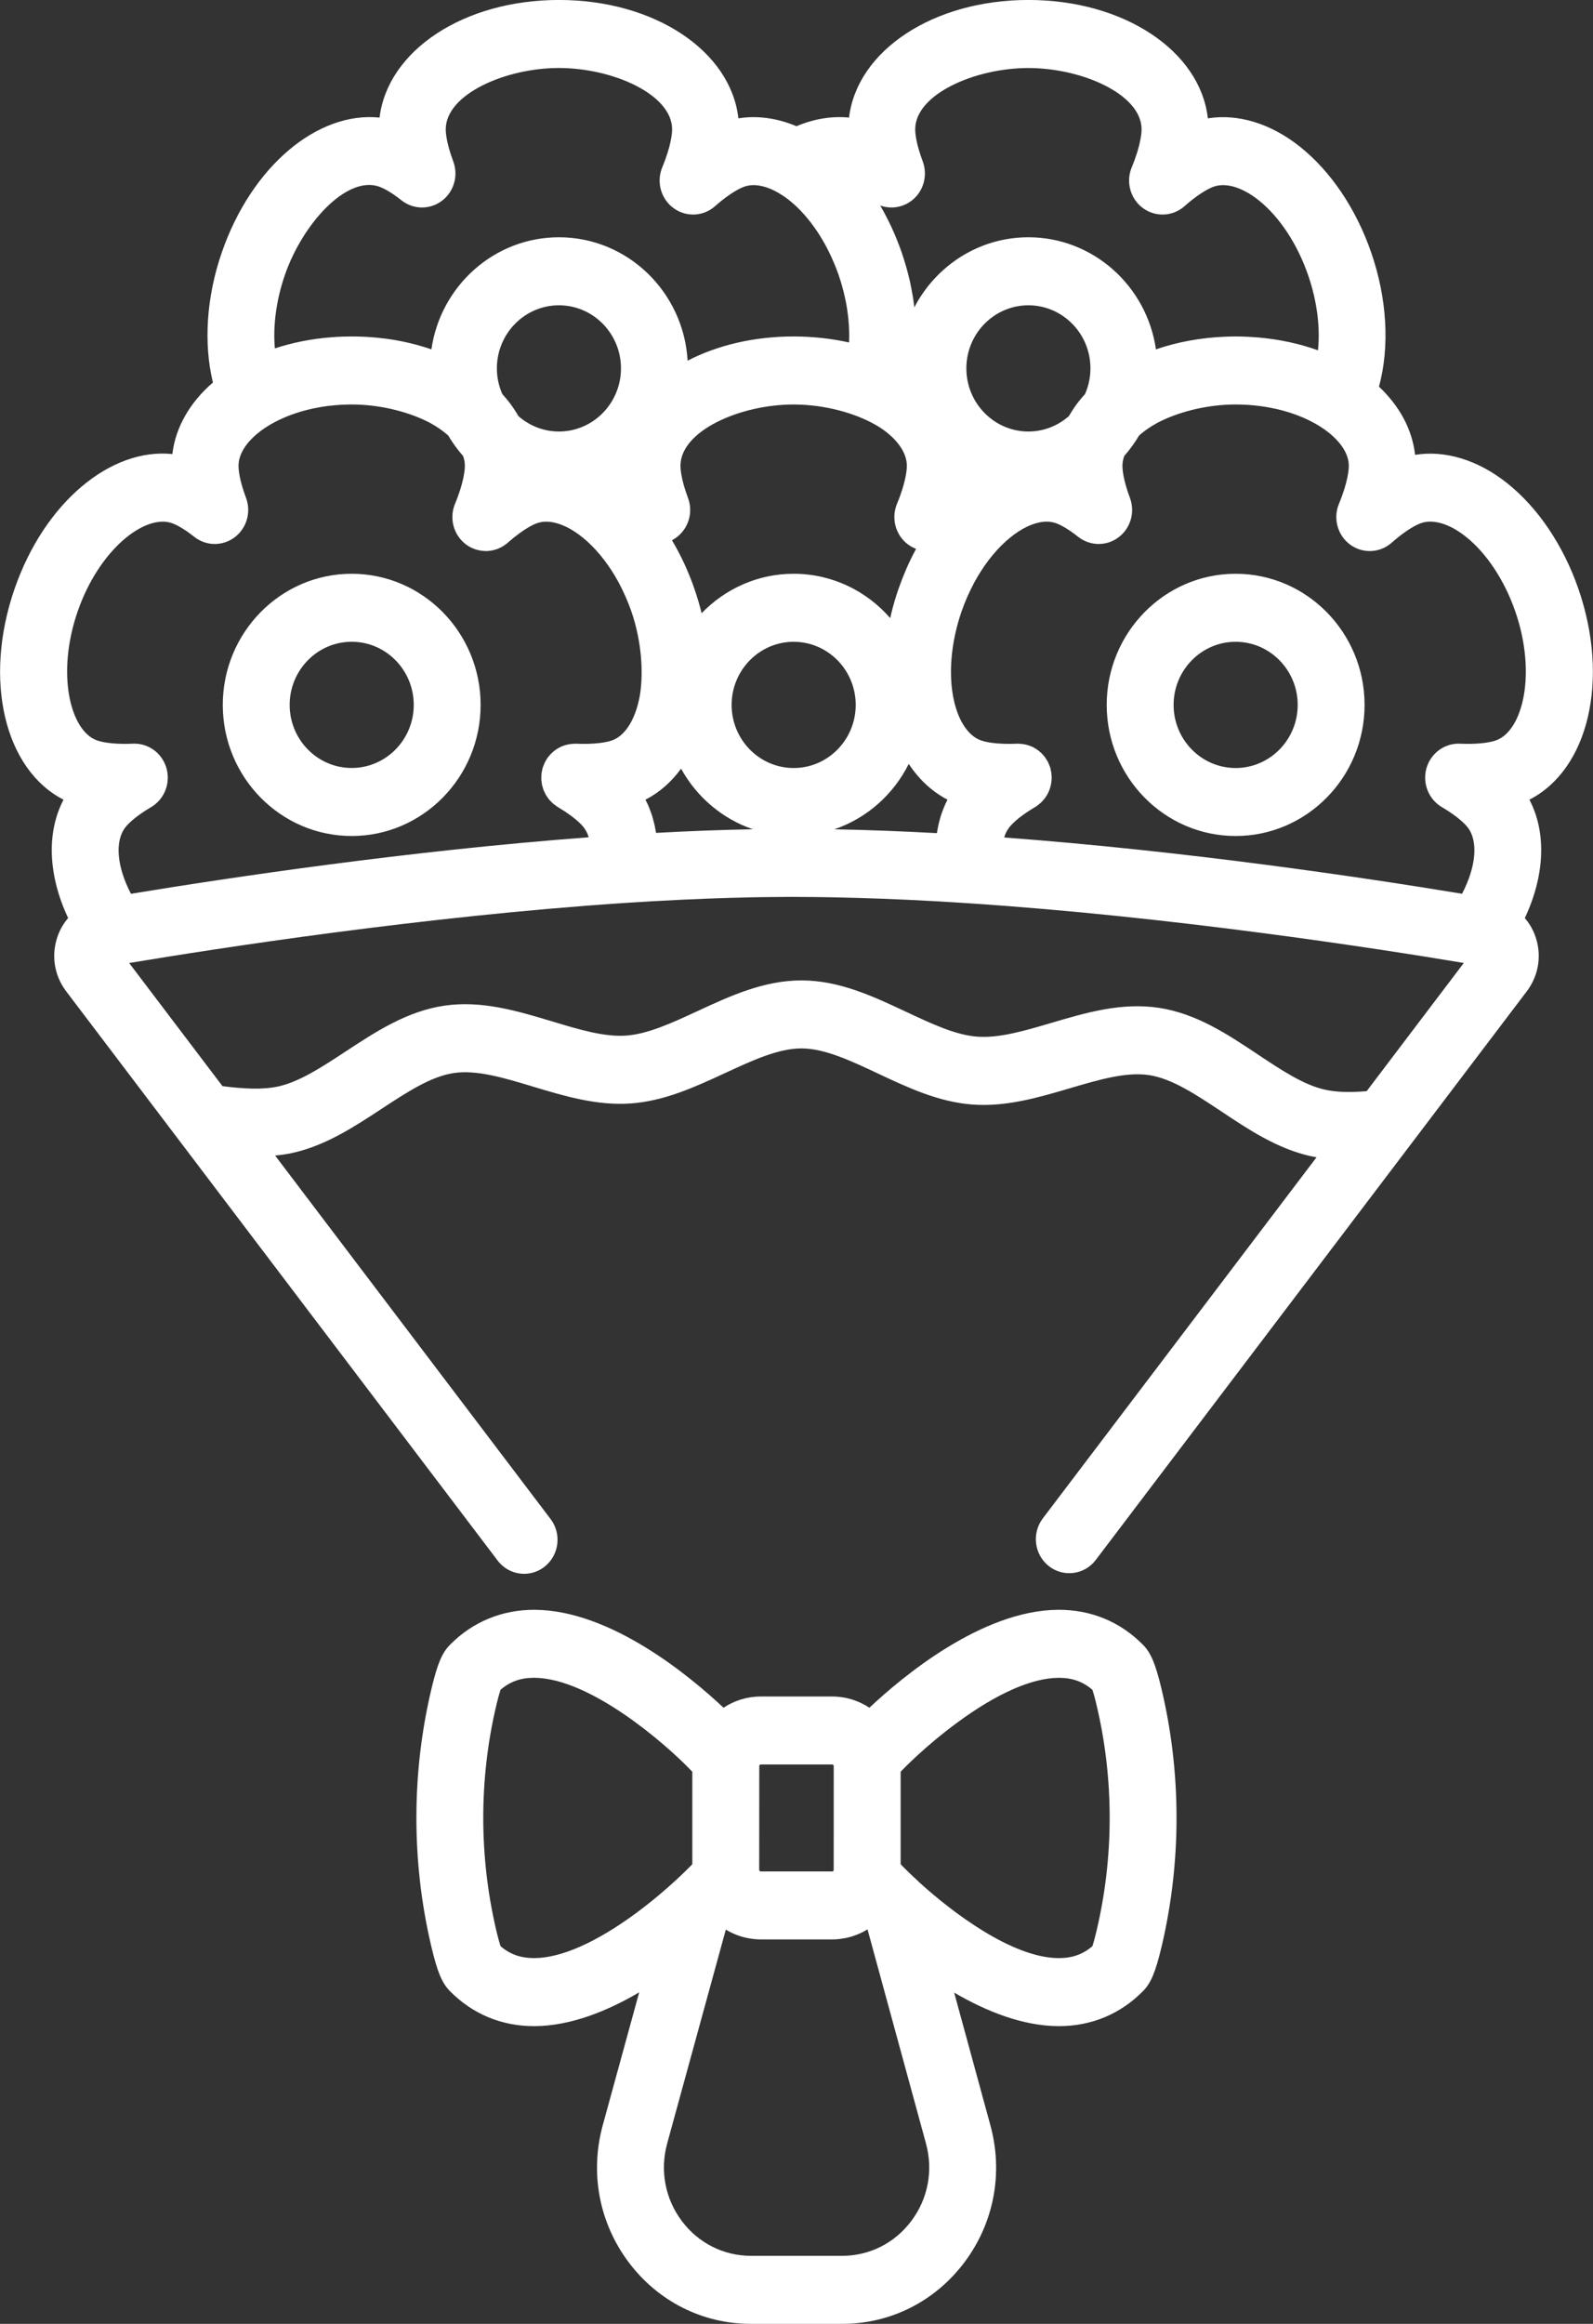 <svg version="1.1" xmlns="http://www.w3.org/2000/svg" xmlns:xlink="http://www.w3.org/1999/xlink" width="48" height="70" viewBox="0 0 48 70">
<rect x="0" y="0" width="48" height="70" fill="#333333" stroke="none"/>
<path id="Forma-1" d="M46.084,24.088 C46.604,25.082 46.548,26.373 45.946,27.653 C46.069,27.799 46.172,27.966 46.245,28.154 C46.467,28.730 46.378,29.367 46.006,29.859 C46.006,29.859 33.017,46.989 33.017,46.989 C32.678,47.437 32.045,47.520 31.604,47.175 C31.164,46.829 31.082,46.186 31.421,45.738 C31.421,45.738 39.670,34.859 39.670,34.859 C39.600,34.846 39.529,34.834 39.459,34.818 C38.467,34.588 37.618,34.023 36.798,33.476 C36.035,32.969 35.315,32.489 34.622,32.384 C33.934,32.280 33.110,32.523 32.238,32.780 C31.292,33.059 30.315,33.348 29.292,33.270 C28.273,33.192 27.349,32.757 26.455,32.337 C25.630,31.949 24.851,31.583 24.153,31.580 C24.151,31.580 24.150,31.580 24.147,31.580 C23.451,31.580 22.672,31.941 21.847,32.323 C20.951,32.737 20.024,33.167 19.004,33.238 C17.983,33.310 17.006,33.016 16.061,32.731 C15.191,32.468 14.368,32.220 13.680,32.321 C12.987,32.422 12.264,32.897 11.498,33.400 C10.674,33.941 9.822,34.501 8.828,34.725 C8.649,34.764 8.470,34.790 8.290,34.808 C8.290,34.808 16.590,45.756 16.590,45.756 C16.930,46.204 16.848,46.847 16.407,47.193 C16.224,47.337 16.008,47.406 15.793,47.406 C15.491,47.406 15.193,47.268 14.994,47.006 C14.994,47.006 1.993,29.859 1.993,29.859 C1.621,29.368 1.532,28.731 1.754,28.154 C1.826,27.967 1.929,27.799 2.053,27.653 C1.451,26.373 1.395,25.082 1.914,24.088 C0.140,23.180 -0.512,20.487 0.439,17.737 C1.341,15.133 3.334,13.485 5.193,13.677 C5.292,12.854 5.733,12.112 6.416,11.522 C6.130,10.351 6.218,8.945 6.684,7.602 C7.585,4.996 9.579,3.350 11.437,3.542 C11.679,1.528 13.966,-0.001 16.842,-0.001 C19.728,-0.001 22.022,1.540 22.249,3.565 C22.816,3.473 23.414,3.556 23.999,3.802 C24.528,3.579 25.067,3.490 25.583,3.542 C25.824,1.529 28.111,-0.001 30.987,-0.001 C33.874,-0.001 36.168,1.540 36.395,3.565 C37.301,3.419 38.286,3.717 39.168,4.417 C40.097,5.157 40.860,6.287 41.315,7.602 C41.800,9.001 41.876,10.453 41.551,11.647 C42.162,12.221 42.552,12.925 42.639,13.701 C43.545,13.555 44.531,13.853 45.412,14.553 C46.342,15.293 47.104,16.423 47.560,17.737 C48.511,20.487 47.859,23.180 46.084,24.088 zM6.704,32.717 C7.336,32.796 7.905,32.833 8.393,32.724 C9.033,32.580 9.700,32.142 10.405,31.679 C11.319,31.078 12.264,30.457 13.394,30.292 C14.519,30.129 15.595,30.453 16.635,30.766 C17.443,31.010 18.207,31.241 18.865,31.194 C19.521,31.148 20.246,30.813 21.013,30.458 C22.000,30.001 23.017,29.529 24.159,29.532 C25.297,29.535 26.316,30.014 27.301,30.477 C28.066,30.836 28.788,31.176 29.444,31.226 C30.101,31.277 30.867,31.051 31.677,30.812 C32.719,30.504 33.796,30.187 34.920,30.358 C36.050,30.529 36.992,31.156 37.902,31.763 C38.604,32.230 39.268,32.672 39.906,32.819 C40.298,32.910 40.739,32.905 41.180,32.868 C41.180,32.868 44.107,29.006 44.107,29.006 C41.477,28.567 35.318,27.613 29.190,27.208 C28.002,27.129 26.865,27.075 25.790,27.045 C25.747,27.043 25.703,27.042 25.660,27.042 C25.492,27.037 25.325,27.033 25.160,27.030 C25.063,27.028 24.967,27.027 24.871,27.025 C24.754,27.023 24.636,27.021 24.521,27.020 C24.303,27.018 24.087,27.016 23.872,27.016 C23.666,27.016 23.460,27.018 23.252,27.020 C23.142,27.021 23.031,27.023 22.919,27.024 C22.827,27.026 22.736,27.027 22.643,27.029 C22.486,27.033 22.327,27.036 22.166,27.041 C22.127,27.042 22.089,27.043 22.051,27.043 C21.030,27.073 19.947,27.125 18.810,27.200 C18.810,27.200 18.810,27.200 18.809,27.200 C12.768,27.601 6.552,28.564 3.892,29.008 C3.892,29.008 6.704,32.717 6.704,32.717 zM23.915,23.134 C24.946,23.134 25.784,22.281 25.784,21.233 C25.784,20.185 24.946,19.332 23.915,19.332 C22.884,19.332 22.045,20.185 22.045,21.233 C22.045,22.281 22.884,23.134 23.915,23.134 zM20.522,23.153 C20.233,23.551 19.873,23.871 19.449,24.088 C19.452,24.094 19.455,24.101 19.458,24.108 C19.496,24.180 19.530,24.254 19.562,24.330 C19.574,24.361 19.584,24.392 19.595,24.422 C19.615,24.476 19.636,24.530 19.653,24.585 C19.664,24.621 19.673,24.658 19.683,24.695 C19.697,24.746 19.711,24.797 19.723,24.849 C19.732,24.889 19.738,24.930 19.746,24.971 C19.753,25.010 19.762,25.048 19.768,25.088 C20.753,25.034 21.731,24.996 22.686,24.979 C21.762,24.664 20.991,24.006 20.522,23.153 zM25.140,24.980 C26.157,24.999 27.191,25.039 28.230,25.096 C28.236,25.053 28.246,25.011 28.253,24.969 C28.261,24.930 28.266,24.892 28.275,24.855 C28.287,24.799 28.302,24.746 28.317,24.692 C28.326,24.657 28.334,24.622 28.345,24.588 C28.363,24.529 28.385,24.472 28.406,24.415 C28.417,24.387 28.426,24.360 28.437,24.332 C28.471,24.249 28.508,24.167 28.550,24.088 C28.400,24.010 28.256,23.918 28.121,23.814 C27.839,23.598 27.591,23.327 27.382,23.011 C26.922,23.933 26.117,24.648 25.140,24.980 zM7.187,14.031 C7.187,14.140 7.209,14.453 7.413,14.996 C7.574,15.425 7.434,15.912 7.070,16.185 C6.706,16.459 6.208,16.452 5.852,16.169 C5.498,15.888 5.268,15.790 5.186,15.760 C4.377,15.470 2.988,16.546 2.340,18.417 C1.692,20.289 2.112,22.012 2.922,22.302 C3.155,22.385 3.558,22.422 4.002,22.401 C4.017,22.400 4.033,22.400 4.049,22.400 C4.494,22.400 4.889,22.698 5.015,23.136 C5.146,23.589 4.955,24.075 4.553,24.312 C4.061,24.602 3.851,24.828 3.784,24.913 C3.448,25.333 3.523,26.113 3.946,26.923 C6.960,26.427 12.318,25.627 17.737,25.221 C17.734,25.208 17.730,25.194 17.726,25.181 C17.724,25.174 17.721,25.168 17.719,25.160 C17.704,25.120 17.687,25.082 17.667,25.045 C17.663,25.038 17.659,25.031 17.655,25.024 C17.634,24.986 17.610,24.948 17.581,24.912 C17.573,24.902 17.563,24.889 17.550,24.875 C17.540,24.865 17.529,24.852 17.517,24.840 C17.512,24.835 17.509,24.831 17.504,24.826 C17.486,24.808 17.466,24.787 17.443,24.767 C17.442,24.766 17.442,24.765 17.442,24.765 C17.324,24.657 17.134,24.504 16.836,24.328 C16.828,24.322 16.821,24.317 16.812,24.312 C16.810,24.311 16.809,24.310 16.807,24.309 C16.800,24.305 16.793,24.301 16.787,24.296 C16.767,24.285 16.751,24.269 16.732,24.255 C16.729,24.253 16.725,24.251 16.721,24.248 C16.701,24.233 16.680,24.218 16.661,24.202 C16.640,24.184 16.622,24.163 16.603,24.144 C16.583,24.123 16.561,24.104 16.543,24.081 C16.526,24.061 16.512,24.038 16.497,24.017 C16.481,23.992 16.463,23.968 16.448,23.943 C16.435,23.921 16.426,23.898 16.415,23.875 C16.401,23.847 16.387,23.821 16.376,23.792 C16.368,23.769 16.362,23.746 16.355,23.722 C16.346,23.692 16.336,23.663 16.330,23.632 C16.325,23.609 16.323,23.584 16.320,23.559 C16.316,23.528 16.311,23.498 16.310,23.466 C16.309,23.441 16.311,23.416 16.313,23.390 C16.313,23.359 16.313,23.328 16.317,23.297 C16.320,23.271 16.327,23.245 16.332,23.219 C16.338,23.192 16.341,23.164 16.349,23.137 C16.350,23.133 16.352,23.130 16.353,23.127 C16.354,23.125 16.354,23.122 16.355,23.119 C16.361,23.096 16.372,23.076 16.381,23.053 C16.392,23.024 16.402,22.994 16.416,22.966 C16.426,22.946 16.438,22.928 16.449,22.910 C16.466,22.879 16.482,22.849 16.503,22.821 C16.511,22.809 16.521,22.799 16.530,22.788 C16.707,22.562 16.972,22.420 17.265,22.406 C17.275,22.405 17.284,22.403 17.295,22.403 C17.302,22.403 17.317,22.402 17.327,22.401 C17.332,22.401 17.337,22.403 17.342,22.403 C17.347,22.403 17.351,22.401 17.356,22.401 C17.366,22.402 17.381,22.403 17.388,22.403 C17.388,22.403 17.388,22.403 17.388,22.403 C17.392,22.403 17.397,22.403 17.401,22.403 C17.402,22.403 17.402,22.403 17.403,22.403 C17.777,22.418 18.120,22.390 18.351,22.330 C18.383,22.322 18.414,22.312 18.442,22.302 C18.468,22.292 18.493,22.282 18.518,22.271 C18.898,22.087 19.182,21.574 19.291,20.881 C19.391,20.179 19.312,19.328 19.073,18.566 C19.057,18.516 19.041,18.467 19.024,18.418 C19.000,18.347 18.973,18.277 18.946,18.207 C18.940,18.191 18.934,18.175 18.927,18.159 C18.904,18.100 18.880,18.042 18.854,17.984 C18.850,17.975 18.846,17.965 18.841,17.955 C18.780,17.816 18.713,17.680 18.643,17.549 C18.638,17.541 18.634,17.532 18.629,17.523 C18.598,17.468 18.567,17.413 18.535,17.358 C18.528,17.348 18.522,17.336 18.516,17.326 C18.483,17.272 18.449,17.218 18.415,17.165 C18.394,17.134 18.374,17.104 18.353,17.073 C18.342,17.057 18.330,17.041 18.319,17.024 C17.692,16.130 16.909,15.644 16.337,15.722 C16.333,15.722 16.328,15.724 16.323,15.724 C16.301,15.728 16.280,15.732 16.258,15.737 C16.232,15.743 16.207,15.751 16.183,15.759 C16.181,15.760 16.180,15.760 16.178,15.760 C16.036,15.811 15.856,15.916 15.661,16.057 C15.544,16.142 15.422,16.240 15.301,16.347 C15.259,16.384 15.214,16.417 15.168,16.445 C15.164,16.448 15.161,16.451 15.158,16.453 C15.113,16.480 15.067,16.503 15.020,16.522 C15.014,16.525 15.008,16.528 15.002,16.530 C14.956,16.548 14.909,16.562 14.861,16.573 C14.854,16.575 14.847,16.577 14.839,16.578 C14.792,16.588 14.744,16.594 14.696,16.597 C14.688,16.598 14.680,16.598 14.672,16.598 C14.661,16.598 14.650,16.600 14.638,16.600 C14.615,16.600 14.593,16.596 14.570,16.594 C14.547,16.592 14.524,16.592 14.502,16.589 C14.470,16.584 14.438,16.577 14.406,16.568 C14.385,16.564 14.365,16.560 14.344,16.554 C14.309,16.543 14.275,16.528 14.242,16.514 C14.225,16.506 14.208,16.501 14.191,16.492 C14.142,16.468 14.094,16.439 14.048,16.405 C13.668,16.125 13.528,15.616 13.710,15.177 C13.986,14.512 14.007,14.133 14.007,14.031 C14.007,14.004 14.005,13.976 14.003,13.948 C13.996,13.877 13.978,13.805 13.952,13.733 C13.785,13.543 13.636,13.338 13.506,13.119 C13.357,12.985 13.177,12.859 12.971,12.745 C12.352,12.417 11.537,12.210 10.751,12.186 C10.700,12.185 10.649,12.184 10.597,12.184 C10.488,12.184 10.380,12.188 10.274,12.193 C10.263,12.194 10.252,12.195 10.241,12.195 C10.147,12.201 10.055,12.209 9.963,12.220 C9.929,12.223 9.895,12.227 9.861,12.231 C9.796,12.240 9.732,12.250 9.667,12.260 C9.588,12.274 9.510,12.289 9.433,12.305 C9.417,12.309 9.400,12.312 9.384,12.316 C8.071,12.611 7.187,13.352 7.187,14.031 zM18.711,11.096 C18.711,10.048 17.873,9.196 16.842,9.196 C15.811,9.196 14.972,10.048 14.972,11.096 C14.972,11.371 15.031,11.633 15.135,11.869 C15.324,12.076 15.486,12.297 15.618,12.531 C15.946,12.821 16.374,12.998 16.842,12.998 C17.873,12.998 18.711,12.144 18.711,11.096 zM25.588,10.074 C25.588,10.001 25.585,9.926 25.581,9.851 C25.580,9.828 25.578,9.805 25.577,9.783 C25.573,9.728 25.569,9.672 25.564,9.617 C25.561,9.592 25.559,9.567 25.556,9.543 C25.549,9.482 25.541,9.421 25.532,9.360 C25.529,9.342 25.527,9.326 25.525,9.308 C25.513,9.230 25.499,9.151 25.483,9.072 C25.480,9.056 25.476,9.038 25.472,9.020 C25.459,8.959 25.445,8.897 25.430,8.835 C25.424,8.810 25.418,8.784 25.411,8.759 C25.397,8.702 25.381,8.645 25.365,8.588 C25.358,8.565 25.352,8.541 25.345,8.517 C25.321,8.438 25.296,8.360 25.269,8.281 C25.232,8.174 25.191,8.069 25.148,7.964 C25.142,7.950 25.136,7.935 25.130,7.921 C25.087,7.819 25.042,7.720 24.994,7.622 C24.988,7.610 24.983,7.598 24.977,7.586 C24.822,7.272 24.643,6.981 24.445,6.723 C24.441,6.718 24.438,6.713 24.435,6.708 C24.370,6.624 24.305,6.545 24.237,6.468 C24.231,6.462 24.225,6.456 24.220,6.449 C24.152,6.374 24.083,6.301 24.012,6.234 C24.009,6.231 24.006,6.229 24.003,6.225 C23.937,6.163 23.870,6.106 23.803,6.050 C23.791,6.041 23.780,6.032 23.769,6.023 C23.717,5.982 23.666,5.945 23.615,5.910 C23.593,5.894 23.570,5.881 23.547,5.866 C23.135,5.602 22.734,5.512 22.423,5.624 C22.197,5.705 21.869,5.924 21.546,6.211 C21.192,6.524 20.673,6.548 20.293,6.268 C19.913,5.989 19.773,5.479 19.955,5.041 C20.230,4.376 20.252,3.996 20.252,3.896 C20.252,2.838 18.452,2.048 16.842,2.048 C15.232,2.048 13.431,2.838 13.431,3.896 C13.431,4.005 13.454,4.317 13.657,4.860 C13.818,5.290 13.679,5.776 13.315,6.049 C12.951,6.323 12.453,6.316 12.096,6.033 C11.743,5.752 11.513,5.654 11.431,5.624 C10.450,5.273 9.119,6.737 8.584,8.282 C8.323,9.037 8.221,9.819 8.282,10.495 C8.807,10.321 9.379,10.206 9.985,10.159 C9.990,10.159 9.996,10.158 10.002,10.158 C10.087,10.151 10.173,10.146 10.260,10.143 C10.275,10.143 10.290,10.141 10.305,10.140 C10.402,10.137 10.499,10.135 10.598,10.135 C10.856,10.135 11.109,10.147 11.357,10.172 C11.369,10.172 11.381,10.174 11.392,10.175 C11.438,10.179 11.482,10.185 11.527,10.191 C11.568,10.195 11.609,10.200 11.649,10.204 C12.126,10.270 12.578,10.378 12.999,10.524 C13.272,8.617 14.891,7.147 16.842,7.147 C18.907,7.147 20.600,8.794 20.719,10.864 C21.610,10.403 22.710,10.135 23.915,10.135 C24.048,10.135 24.178,10.139 24.308,10.145 C24.327,10.147 24.346,10.147 24.365,10.149 C24.788,10.172 25.195,10.230 25.583,10.316 C25.583,10.309 25.584,10.302 25.584,10.295 C25.587,10.224 25.589,10.151 25.588,10.077 C25.588,10.076 25.588,10.076 25.588,10.074 zM24.123,12.189 C24.053,12.186 23.984,12.184 23.915,12.184 C22.305,12.184 20.504,12.974 20.504,14.031 C20.504,14.140 20.526,14.453 20.730,14.997 C20.892,15.426 20.751,15.912 20.387,16.185 C20.343,16.219 20.296,16.248 20.248,16.274 C20.248,16.274 20.248,16.274 20.248,16.274 C20.314,16.384 20.377,16.497 20.438,16.613 C20.440,16.617 20.443,16.621 20.445,16.626 C20.503,16.737 20.560,16.852 20.614,16.968 C20.616,16.973 20.618,16.976 20.620,16.980 C20.671,17.091 20.720,17.205 20.767,17.321 C20.776,17.343 20.785,17.365 20.794,17.388 C20.840,17.502 20.884,17.618 20.924,17.737 C21.009,17.983 21.081,18.228 21.141,18.471 C21.847,17.739 22.829,17.283 23.915,17.283 C25.072,17.283 26.112,17.800 26.824,18.619 C26.834,18.573 26.844,18.527 26.855,18.480 C26.916,18.232 26.989,17.983 27.074,17.737 C27.108,17.640 27.143,17.545 27.180,17.450 C27.189,17.426 27.200,17.400 27.210,17.375 C27.239,17.302 27.270,17.229 27.301,17.156 C27.310,17.135 27.319,17.114 27.328,17.092 C27.413,16.901 27.504,16.716 27.601,16.538 C27.601,16.536 27.602,16.535 27.603,16.535 C27.580,16.525 27.559,16.514 27.537,16.503 C27.522,16.497 27.508,16.491 27.494,16.484 C27.450,16.461 27.407,16.434 27.366,16.405 C26.985,16.125 26.846,15.616 27.028,15.176 C27.304,14.512 27.325,14.132 27.325,14.031 C27.325,13.634 27.033,13.223 26.534,12.889 C25.911,12.486 25.001,12.224 24.123,12.189 zM39.414,8.282 C39.090,7.346 38.548,6.526 37.926,6.032 C37.434,5.640 36.939,5.492 36.568,5.624 C36.342,5.705 36.015,5.924 35.691,6.211 C35.338,6.524 34.818,6.548 34.438,6.268 C34.059,5.989 33.919,5.480 34.101,5.041 C34.376,4.376 34.398,3.996 34.398,3.896 C34.398,2.838 32.597,2.049 30.987,2.049 C29.378,2.049 27.577,2.838 27.577,3.896 C27.577,4.004 27.599,4.317 27.803,4.860 C27.964,5.290 27.825,5.777 27.461,6.050 C27.185,6.256 26.832,6.303 26.522,6.190 C26.523,6.192 26.524,6.193 26.525,6.195 C26.582,6.293 26.637,6.394 26.690,6.496 C26.702,6.517 26.713,6.539 26.724,6.560 C26.773,6.657 26.822,6.756 26.868,6.856 C26.871,6.862 26.874,6.869 26.877,6.875 C26.925,6.979 26.970,7.085 27.014,7.193 C27.025,7.219 27.036,7.246 27.045,7.272 C27.088,7.380 27.129,7.488 27.168,7.599 C27.168,7.600 27.168,7.601 27.168,7.602 C27.169,7.602 27.169,7.602 27.169,7.603 C27.215,7.735 27.255,7.868 27.294,8.000 C27.303,8.030 27.312,8.060 27.320,8.090 C27.356,8.222 27.390,8.354 27.420,8.485 C27.423,8.501 27.426,8.517 27.429,8.532 C27.455,8.654 27.478,8.774 27.498,8.895 C27.503,8.923 27.508,8.950 27.513,8.978 C27.527,9.071 27.540,9.164 27.551,9.258 C28.203,8.004 29.498,7.147 30.987,7.147 C32.938,7.147 34.557,8.617 34.831,10.524 C35.464,10.305 36.168,10.172 36.918,10.142 C37.022,10.138 37.126,10.135 37.232,10.135 C37.335,10.135 37.436,10.138 37.538,10.142 C37.562,10.143 37.585,10.144 37.608,10.145 C37.691,10.149 37.774,10.154 37.855,10.161 C37.874,10.162 37.892,10.163 37.911,10.165 C38.555,10.221 39.163,10.354 39.713,10.552 C39.785,9.865 39.685,9.063 39.414,8.282 zM29.118,11.096 C29.118,12.144 29.957,12.998 30.987,12.998 C31.455,12.998 31.883,12.821 32.211,12.531 C32.343,12.298 32.505,12.076 32.694,11.870 C32.798,11.633 32.857,11.371 32.857,11.096 C32.857,10.048 32.019,9.196 30.987,9.196 C29.957,9.196 29.118,10.048 29.118,11.096 zM45.658,18.417 C45.334,17.481 44.792,16.661 44.170,16.167 C43.678,15.776 43.183,15.627 42.812,15.760 C42.586,15.841 42.258,16.060 41.935,16.347 C41.582,16.660 41.062,16.684 40.682,16.405 C40.303,16.125 40.162,15.616 40.345,15.176 C40.620,14.512 40.642,14.132 40.642,14.031 C40.642,13.430 39.947,12.779 38.876,12.433 C38.819,12.415 38.761,12.397 38.702,12.381 C38.667,12.371 38.631,12.361 38.595,12.352 C38.509,12.330 38.422,12.310 38.333,12.293 C38.317,12.289 38.300,12.285 38.283,12.283 C38.176,12.262 38.067,12.244 37.957,12.230 C37.954,12.230 37.951,12.229 37.948,12.229 C37.714,12.199 37.473,12.184 37.231,12.184 C37.180,12.184 37.129,12.185 37.078,12.186 C36.292,12.210 35.475,12.417 34.857,12.746 C34.651,12.859 34.472,12.985 34.322,13.119 C34.193,13.338 34.044,13.543 33.877,13.733 C33.851,13.805 33.833,13.877 33.826,13.948 C33.823,13.976 33.821,14.004 33.821,14.031 C33.821,14.140 33.843,14.453 34.047,14.997 C34.208,15.426 34.068,15.912 33.704,16.185 C33.341,16.459 32.842,16.452 32.486,16.169 C32.133,15.888 31.903,15.790 31.821,15.760 C31.794,15.751 31.768,15.743 31.741,15.737 C31.717,15.731 31.693,15.726 31.669,15.723 C31.667,15.722 31.664,15.722 31.662,15.721 C31.090,15.643 30.306,16.131 29.678,17.025 C29.668,17.041 29.658,17.055 29.648,17.069 C29.626,17.101 29.604,17.133 29.583,17.166 C29.549,17.218 29.515,17.271 29.483,17.325 C29.476,17.336 29.469,17.348 29.462,17.360 C29.431,17.413 29.401,17.467 29.370,17.521 C29.365,17.531 29.360,17.540 29.355,17.549 C29.285,17.680 29.219,17.815 29.157,17.954 C29.152,17.964 29.149,17.975 29.144,17.984 C29.119,18.042 29.095,18.100 29.071,18.159 C29.065,18.175 29.059,18.191 29.052,18.207 C29.025,18.276 28.999,18.347 28.974,18.417 C28.650,19.353 28.568,20.338 28.748,21.119 C28.891,21.738 29.185,22.169 29.556,22.301 C29.585,22.312 29.615,22.321 29.648,22.330 C29.878,22.390 30.223,22.417 30.595,22.403 C30.596,22.403 30.597,22.403 30.598,22.403 C30.602,22.403 30.606,22.403 30.611,22.402 C30.611,22.402 30.611,22.402 30.611,22.402 C30.618,22.401 30.634,22.401 30.643,22.401 C30.648,22.401 30.653,22.402 30.658,22.401 C30.663,22.402 30.668,22.401 30.673,22.401 C30.683,22.401 30.698,22.402 30.704,22.402 C30.714,22.403 30.723,22.404 30.733,22.405 C30.736,22.405 30.738,22.405 30.741,22.405 C30.863,22.412 30.981,22.440 31.089,22.489 C31.099,22.494 31.109,22.497 31.119,22.500 C31.151,22.517 31.181,22.537 31.212,22.556 C31.228,22.566 31.244,22.574 31.259,22.585 C31.284,22.602 31.308,22.624 31.332,22.645 C31.349,22.660 31.368,22.674 31.385,22.690 C31.405,22.710 31.422,22.733 31.441,22.755 C31.458,22.775 31.477,22.794 31.493,22.817 C31.508,22.838 31.521,22.862 31.535,22.884 C31.551,22.910 31.567,22.933 31.580,22.960 C31.592,22.984 31.600,23.008 31.610,23.033 C31.620,23.056 31.631,23.077 31.639,23.102 C31.641,23.108 31.642,23.114 31.644,23.120 C31.645,23.126 31.648,23.130 31.650,23.136 C31.656,23.157 31.657,23.177 31.662,23.197 C31.669,23.228 31.676,23.258 31.680,23.288 C31.683,23.314 31.685,23.340 31.686,23.366 C31.688,23.396 31.690,23.427 31.689,23.457 C31.688,23.483 31.685,23.509 31.682,23.535 C31.679,23.564 31.676,23.593 31.670,23.623 C31.665,23.648 31.658,23.673 31.651,23.698 C31.644,23.727 31.636,23.755 31.626,23.782 C31.617,23.806 31.606,23.830 31.595,23.854 C31.583,23.880 31.571,23.906 31.557,23.932 C31.544,23.954 31.529,23.976 31.515,23.998 C31.499,24.023 31.482,24.046 31.464,24.069 C31.448,24.089 31.429,24.109 31.411,24.129 C31.391,24.150 31.372,24.171 31.350,24.190 C31.329,24.209 31.307,24.226 31.285,24.242 C31.270,24.254 31.258,24.267 31.242,24.277 C31.225,24.289 31.206,24.301 31.189,24.311 C31.188,24.311 31.187,24.312 31.187,24.312 C31.180,24.316 31.175,24.319 31.169,24.324 C31.168,24.324 31.167,24.324 31.166,24.325 C30.808,24.538 30.603,24.716 30.495,24.826 C30.492,24.830 30.489,24.833 30.486,24.837 C30.472,24.851 30.460,24.863 30.450,24.875 C30.437,24.889 30.426,24.902 30.418,24.912 C30.418,24.912 30.418,24.913 30.418,24.913 C30.390,24.948 30.366,24.986 30.344,25.023 C30.340,25.031 30.336,25.039 30.331,25.046 C30.312,25.083 30.294,25.122 30.280,25.161 C30.277,25.168 30.275,25.177 30.273,25.184 C30.267,25.198 30.264,25.213 30.260,25.227 C35.743,25.636 41.064,26.428 44.054,26.922 C44.477,26.112 44.552,25.332 44.216,24.912 C44.148,24.828 43.938,24.601 43.446,24.312 C43.044,24.075 42.853,23.589 42.983,23.136 C43.114,22.683 43.536,22.379 43.997,22.401 C44.440,22.422 44.844,22.385 45.077,22.302 C45.887,22.012 46.307,20.289 45.658,18.417 zM37.232,25.182 C35.090,25.182 33.347,23.411 33.347,21.233 C33.347,19.055 35.090,17.283 37.232,17.283 C39.374,17.283 41.117,19.055 41.117,21.233 C41.117,23.411 39.374,25.182 37.232,25.182 zM37.232,19.332 C36.201,19.332 35.363,20.185 35.363,21.233 C35.363,22.281 36.201,23.134 37.232,23.134 C38.263,23.134 39.102,22.281 39.102,21.233 C39.102,20.185 38.263,19.332 37.232,19.332 zM14.482,21.233 C14.482,23.411 12.739,25.182 10.597,25.182 C8.455,25.182 6.713,23.411 6.713,21.233 C6.713,19.055 8.455,17.283 10.597,17.283 C12.739,17.283 14.482,19.055 14.482,21.233 zM8.728,21.233 C8.728,22.280 9.567,23.133 10.597,23.133 C11.628,23.133 12.467,22.280 12.467,21.233 C12.467,20.184 11.628,19.331 10.597,19.331 C9.567,19.331 8.728,20.184 8.728,21.233 zM13.555,49.548 C14.242,48.849 15.132,48.485 16.118,48.490 C18.418,48.507 20.809,50.507 21.801,51.440 C22.124,51.227 22.508,51.102 22.921,51.102 C22.921,51.102 25.078,51.102 25.078,51.102 C25.490,51.102 25.874,51.227 26.197,51.440 C27.185,50.511 29.578,48.507 31.880,48.490 C32.872,48.484 33.756,48.849 34.444,49.548 C34.680,49.788 34.820,50.124 34.999,50.877 C35.601,53.408 35.602,56.089 35.002,58.631 C34.822,59.393 34.681,59.732 34.444,59.973 C33.762,60.666 32.887,61.031 31.909,61.031 C31.899,61.031 31.890,61.031 31.880,61.031 C30.807,61.023 29.713,60.583 28.751,60.021 C28.751,60.021 29.843,64.021 29.843,64.021 C30.234,65.453 29.951,66.954 29.066,68.137 C28.181,69.320 26.836,70.000 25.373,70.000 C25.373,70.000 22.631,70.000 22.631,70.000 C21.168,70.000 19.821,69.320 18.937,68.135 C18.051,66.950 17.770,65.449 18.162,64.016 C18.162,64.016 19.260,60.013 19.260,60.013 C18.295,60.579 17.197,61.023 16.118,61.031 C16.108,61.031 16.099,61.031 16.089,61.031 C15.111,61.031 14.236,60.666 13.554,59.973 C13.317,59.732 13.176,59.393 12.996,58.630 C12.396,56.089 12.397,53.408 12.999,50.877 C13.178,50.124 13.318,49.788 13.555,49.548 zM25.078,53.150 C25.078,53.150 22.920,53.150 22.920,53.150 C22.897,53.150 22.879,53.169 22.878,53.193 C22.878,53.193 22.876,56.325 22.876,56.325 C22.876,56.338 22.881,56.348 22.889,56.357 C22.890,56.357 22.890,56.358 22.891,56.358 C22.899,56.366 22.909,56.371 22.921,56.371 C22.921,56.371 25.078,56.371 25.078,56.371 C25.089,56.371 25.100,56.366 25.108,56.358 C25.108,56.357 25.109,56.357 25.109,56.357 C25.116,56.350 25.120,56.339 25.121,56.328 C25.121,56.328 25.122,53.196 25.122,53.196 C25.122,53.171 25.102,53.150 25.078,53.150 zM31.896,58.982 C32.301,58.984 32.630,58.870 32.917,58.621 C32.943,58.541 32.985,58.397 33.043,58.152 C33.568,55.924 33.568,53.576 33.041,51.358 C32.985,51.120 32.943,50.979 32.917,50.901 C32.634,50.655 32.311,50.539 31.910,50.539 C31.905,50.539 31.900,50.539 31.895,50.539 C31.088,50.545 30.031,51.012 28.839,51.891 C27.878,52.597 27.204,53.299 27.197,53.307 C27.197,53.307 27.138,53.368 27.138,53.368 L27.138,56.152 C27.138,56.152 27.192,56.209 27.192,56.209 C27.198,56.215 27.204,56.222 27.210,56.228 C27.261,56.280 27.424,56.445 27.673,56.671 C27.681,56.679 27.688,56.688 27.695,56.695 C28.692,57.603 30.496,58.973 31.896,58.982 zM20.541,66.896 C21.041,67.566 21.803,67.950 22.631,67.950 C22.631,67.950 25.373,67.950 25.373,67.950 C26.201,67.950 26.962,67.566 27.462,66.897 C27.963,66.228 28.123,65.379 27.902,64.569 C27.902,64.569 26.140,58.116 26.140,58.116 C26.137,58.118 26.134,58.119 26.131,58.121 C26.027,58.185 25.917,58.239 25.802,58.283 C25.782,58.290 25.764,58.298 25.744,58.304 C25.713,58.315 25.683,58.326 25.651,58.335 C25.612,58.346 25.573,58.356 25.534,58.366 C25.506,58.372 25.478,58.378 25.450,58.383 C25.407,58.391 25.363,58.398 25.319,58.403 C25.300,58.406 25.281,58.408 25.262,58.410 C25.201,58.416 25.140,58.419 25.078,58.419 C25.078,58.419 22.921,58.419 22.921,58.419 C22.859,58.419 22.798,58.416 22.737,58.410 C22.718,58.408 22.700,58.406 22.681,58.403 C22.635,58.398 22.589,58.391 22.544,58.382 C22.515,58.377 22.487,58.371 22.459,58.364 C22.422,58.355 22.386,58.346 22.350,58.336 C22.319,58.327 22.289,58.316 22.259,58.306 C22.239,58.299 22.220,58.292 22.201,58.285 C22.130,58.258 22.060,58.227 21.993,58.192 C21.991,58.192 21.989,58.191 21.988,58.190 C21.950,58.170 21.913,58.149 21.877,58.127 C21.875,58.126 21.872,58.125 21.870,58.124 C21.870,58.124 20.103,64.566 20.103,64.566 C19.881,65.377 20.040,66.226 20.541,66.896 zM14.955,58.152 C15.013,58.397 15.056,58.541 15.081,58.621 C15.368,58.870 15.692,58.982 16.103,58.982 C16.910,58.976 17.967,58.509 19.160,57.631 C19.642,57.276 20.052,56.922 20.342,56.656 C20.343,56.656 20.343,56.655 20.344,56.654 C20.629,56.393 20.800,56.215 20.802,56.214 C20.802,56.214 20.861,56.152 20.861,56.152 L20.861,53.368 C20.861,53.368 20.806,53.312 20.806,53.312 C20.067,52.541 17.790,50.550 16.101,50.538 C16.097,50.538 16.092,50.538 16.088,50.538 C15.688,50.538 15.364,50.654 15.081,50.901 C15.056,50.979 15.014,51.120 14.957,51.358 C14.430,53.576 14.430,55.924 14.955,58.152 z" fill="#FFFFFF" />
</svg>
